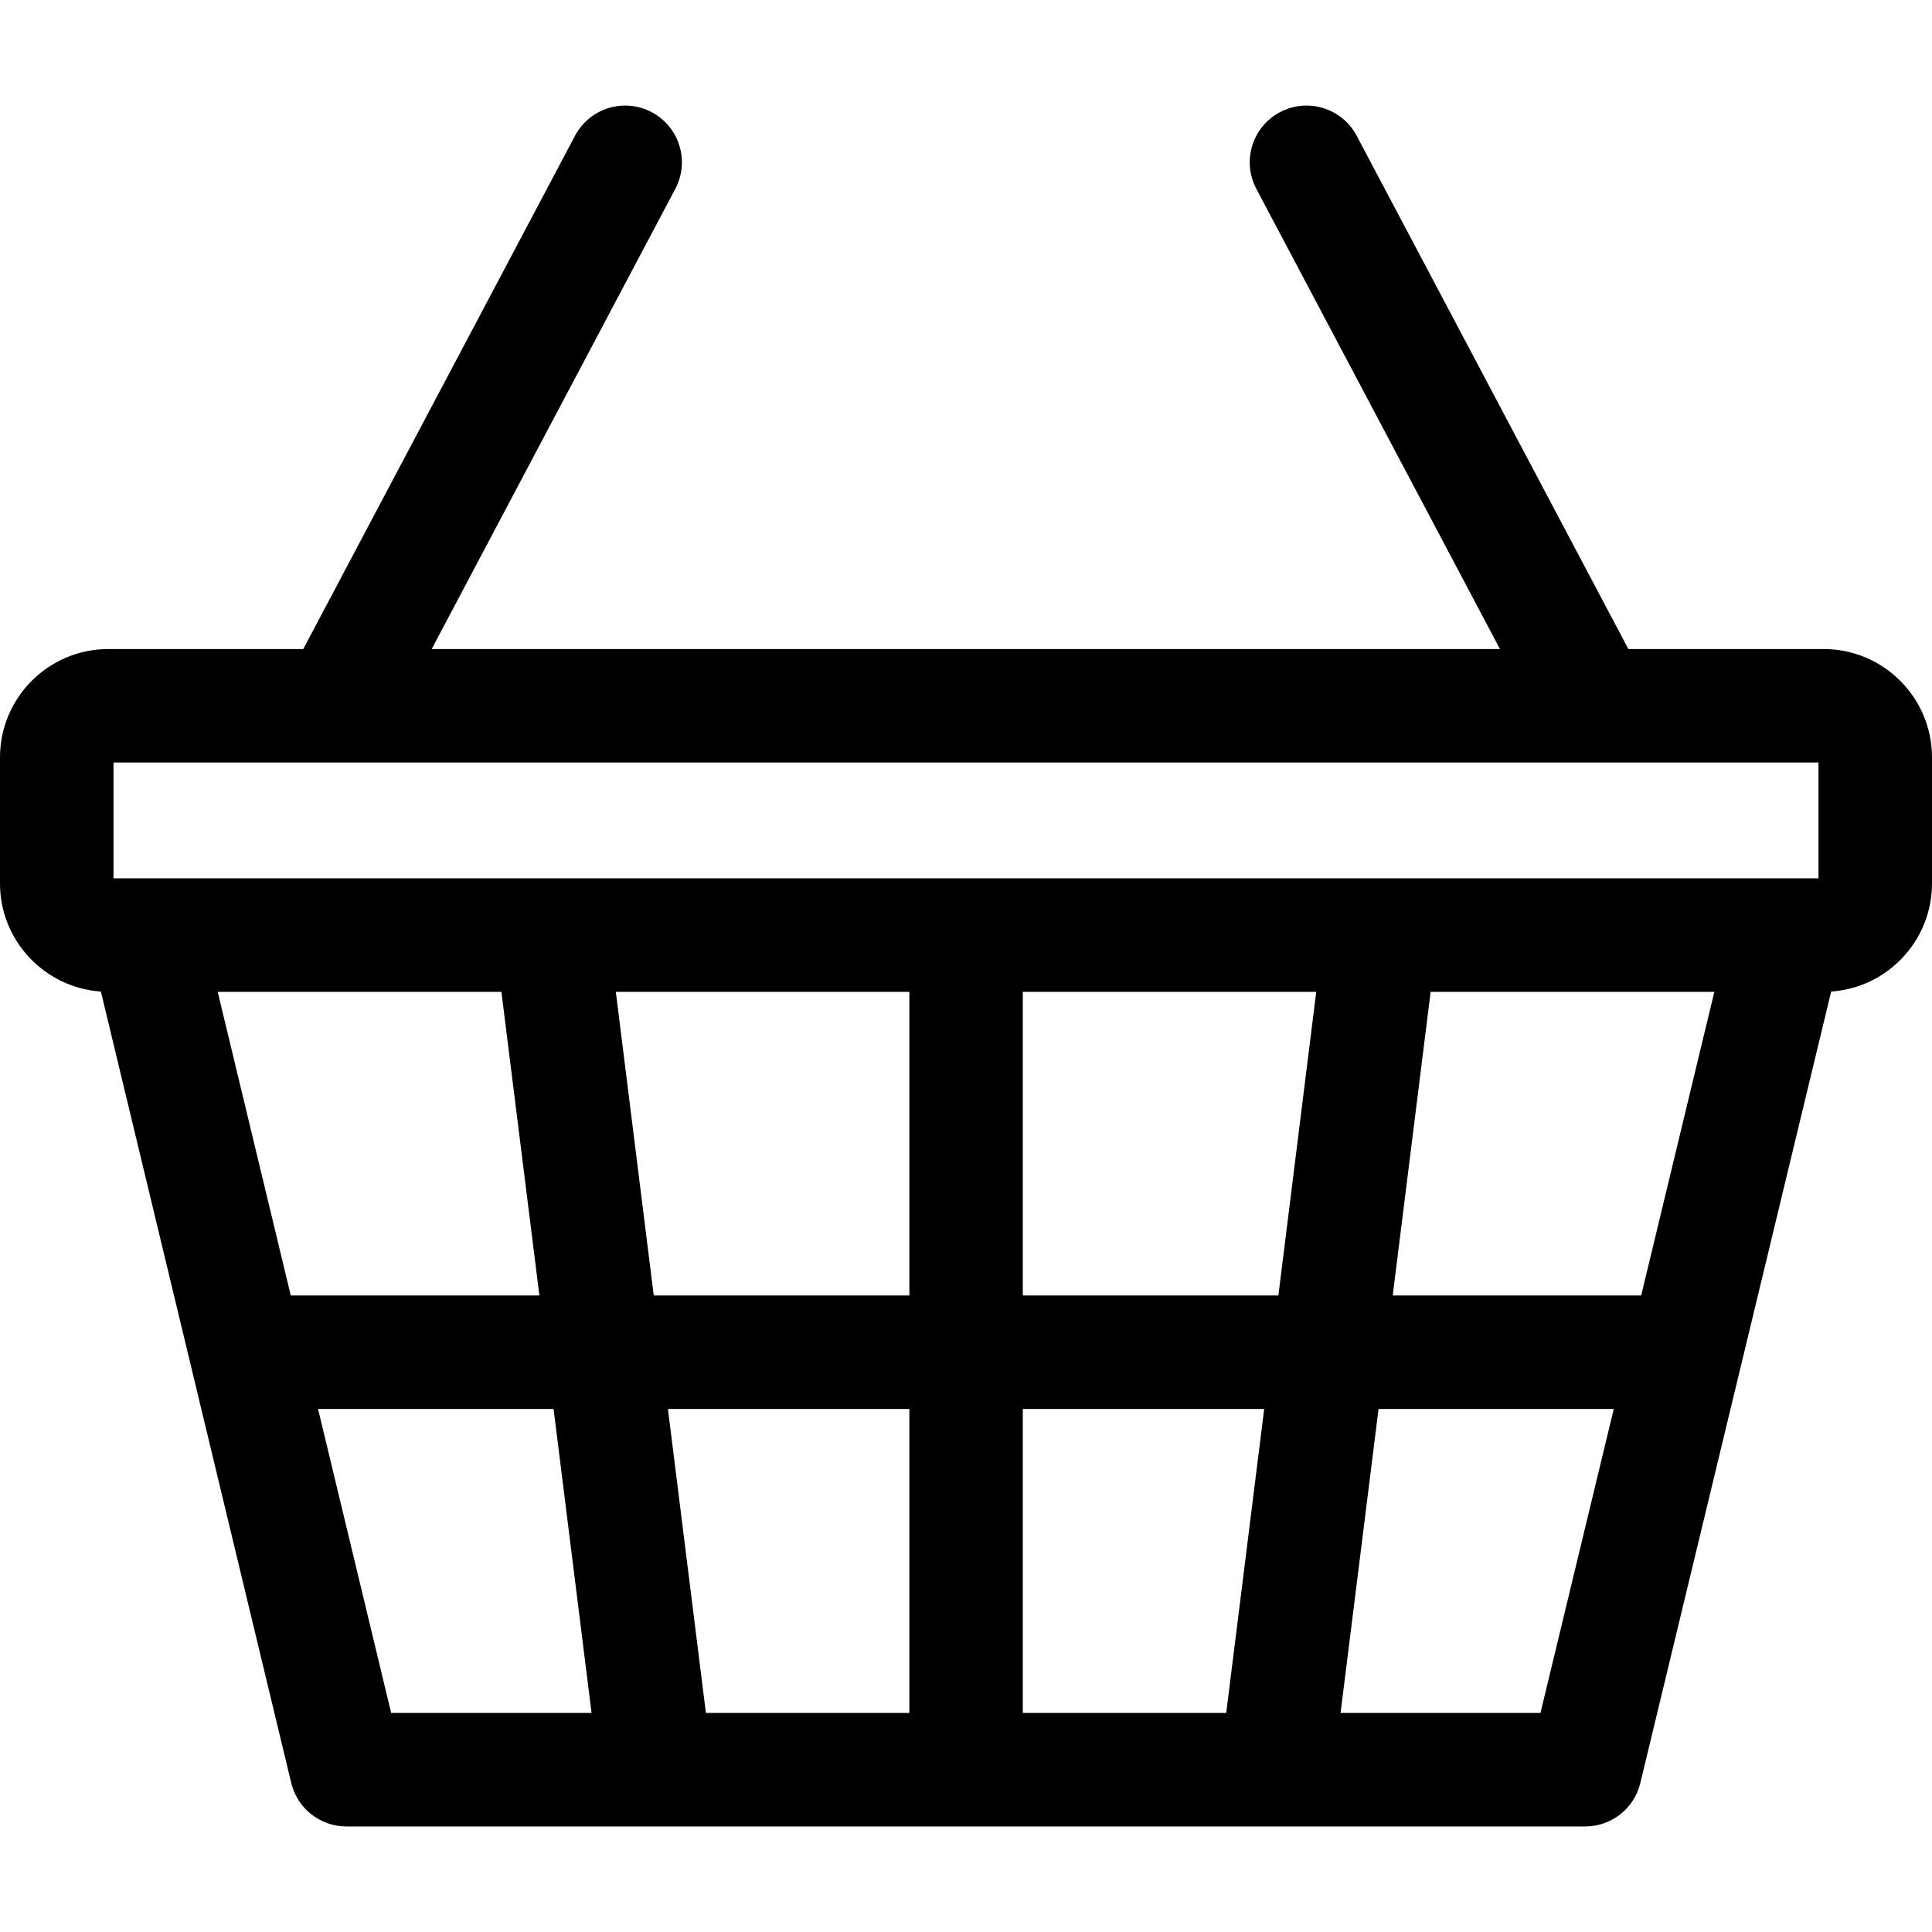 <svg width="32" height="32" viewBox="0 0 32 32" fill="none" xmlns="http://www.w3.org/2000/svg">
<path d="M30.205 10.75H26.971L22.471 2.249C22.228 1.79 21.659 1.615 21.2 1.858C20.741 2.101 20.566 2.669 20.809 3.128L24.844 10.75H7.15L11.185 3.128C11.428 2.669 11.253 2.101 10.794 1.858C10.336 1.615 9.767 1.79 9.524 2.249L5.023 10.75H1.795C0.805 10.75 0 11.555 0 12.545V14.633C0 15.581 0.739 16.359 1.671 16.423L4.824 29.532C4.926 29.954 5.304 30.252 5.738 30.252H26.256C26.69 30.252 27.068 29.954 27.169 29.532L30.33 16.423C31.262 16.359 32 15.581 32 14.633V12.545C32 11.555 31.195 10.75 30.205 10.75ZM1.88 12.629H30.12V14.548H1.88V12.629ZM27.183 21.457H23.068L23.696 16.428H28.395L27.183 21.457ZM16.941 28.372V23.337H20.939L20.31 28.372H16.941ZM11.692 28.372L11.063 23.337H15.062V28.372H11.692ZM3.606 16.428H8.305L8.934 21.457H4.816L3.606 16.428ZM10.2 16.428H15.062V21.457H10.828L10.2 16.428ZM16.941 21.457V16.428H21.801L21.174 21.457H16.941ZM5.268 23.337H9.169L9.798 28.372H6.479L5.268 23.337ZM25.515 28.372H22.204L22.833 23.337H26.729L25.515 28.372Z" fill="black"/>
</svg>
